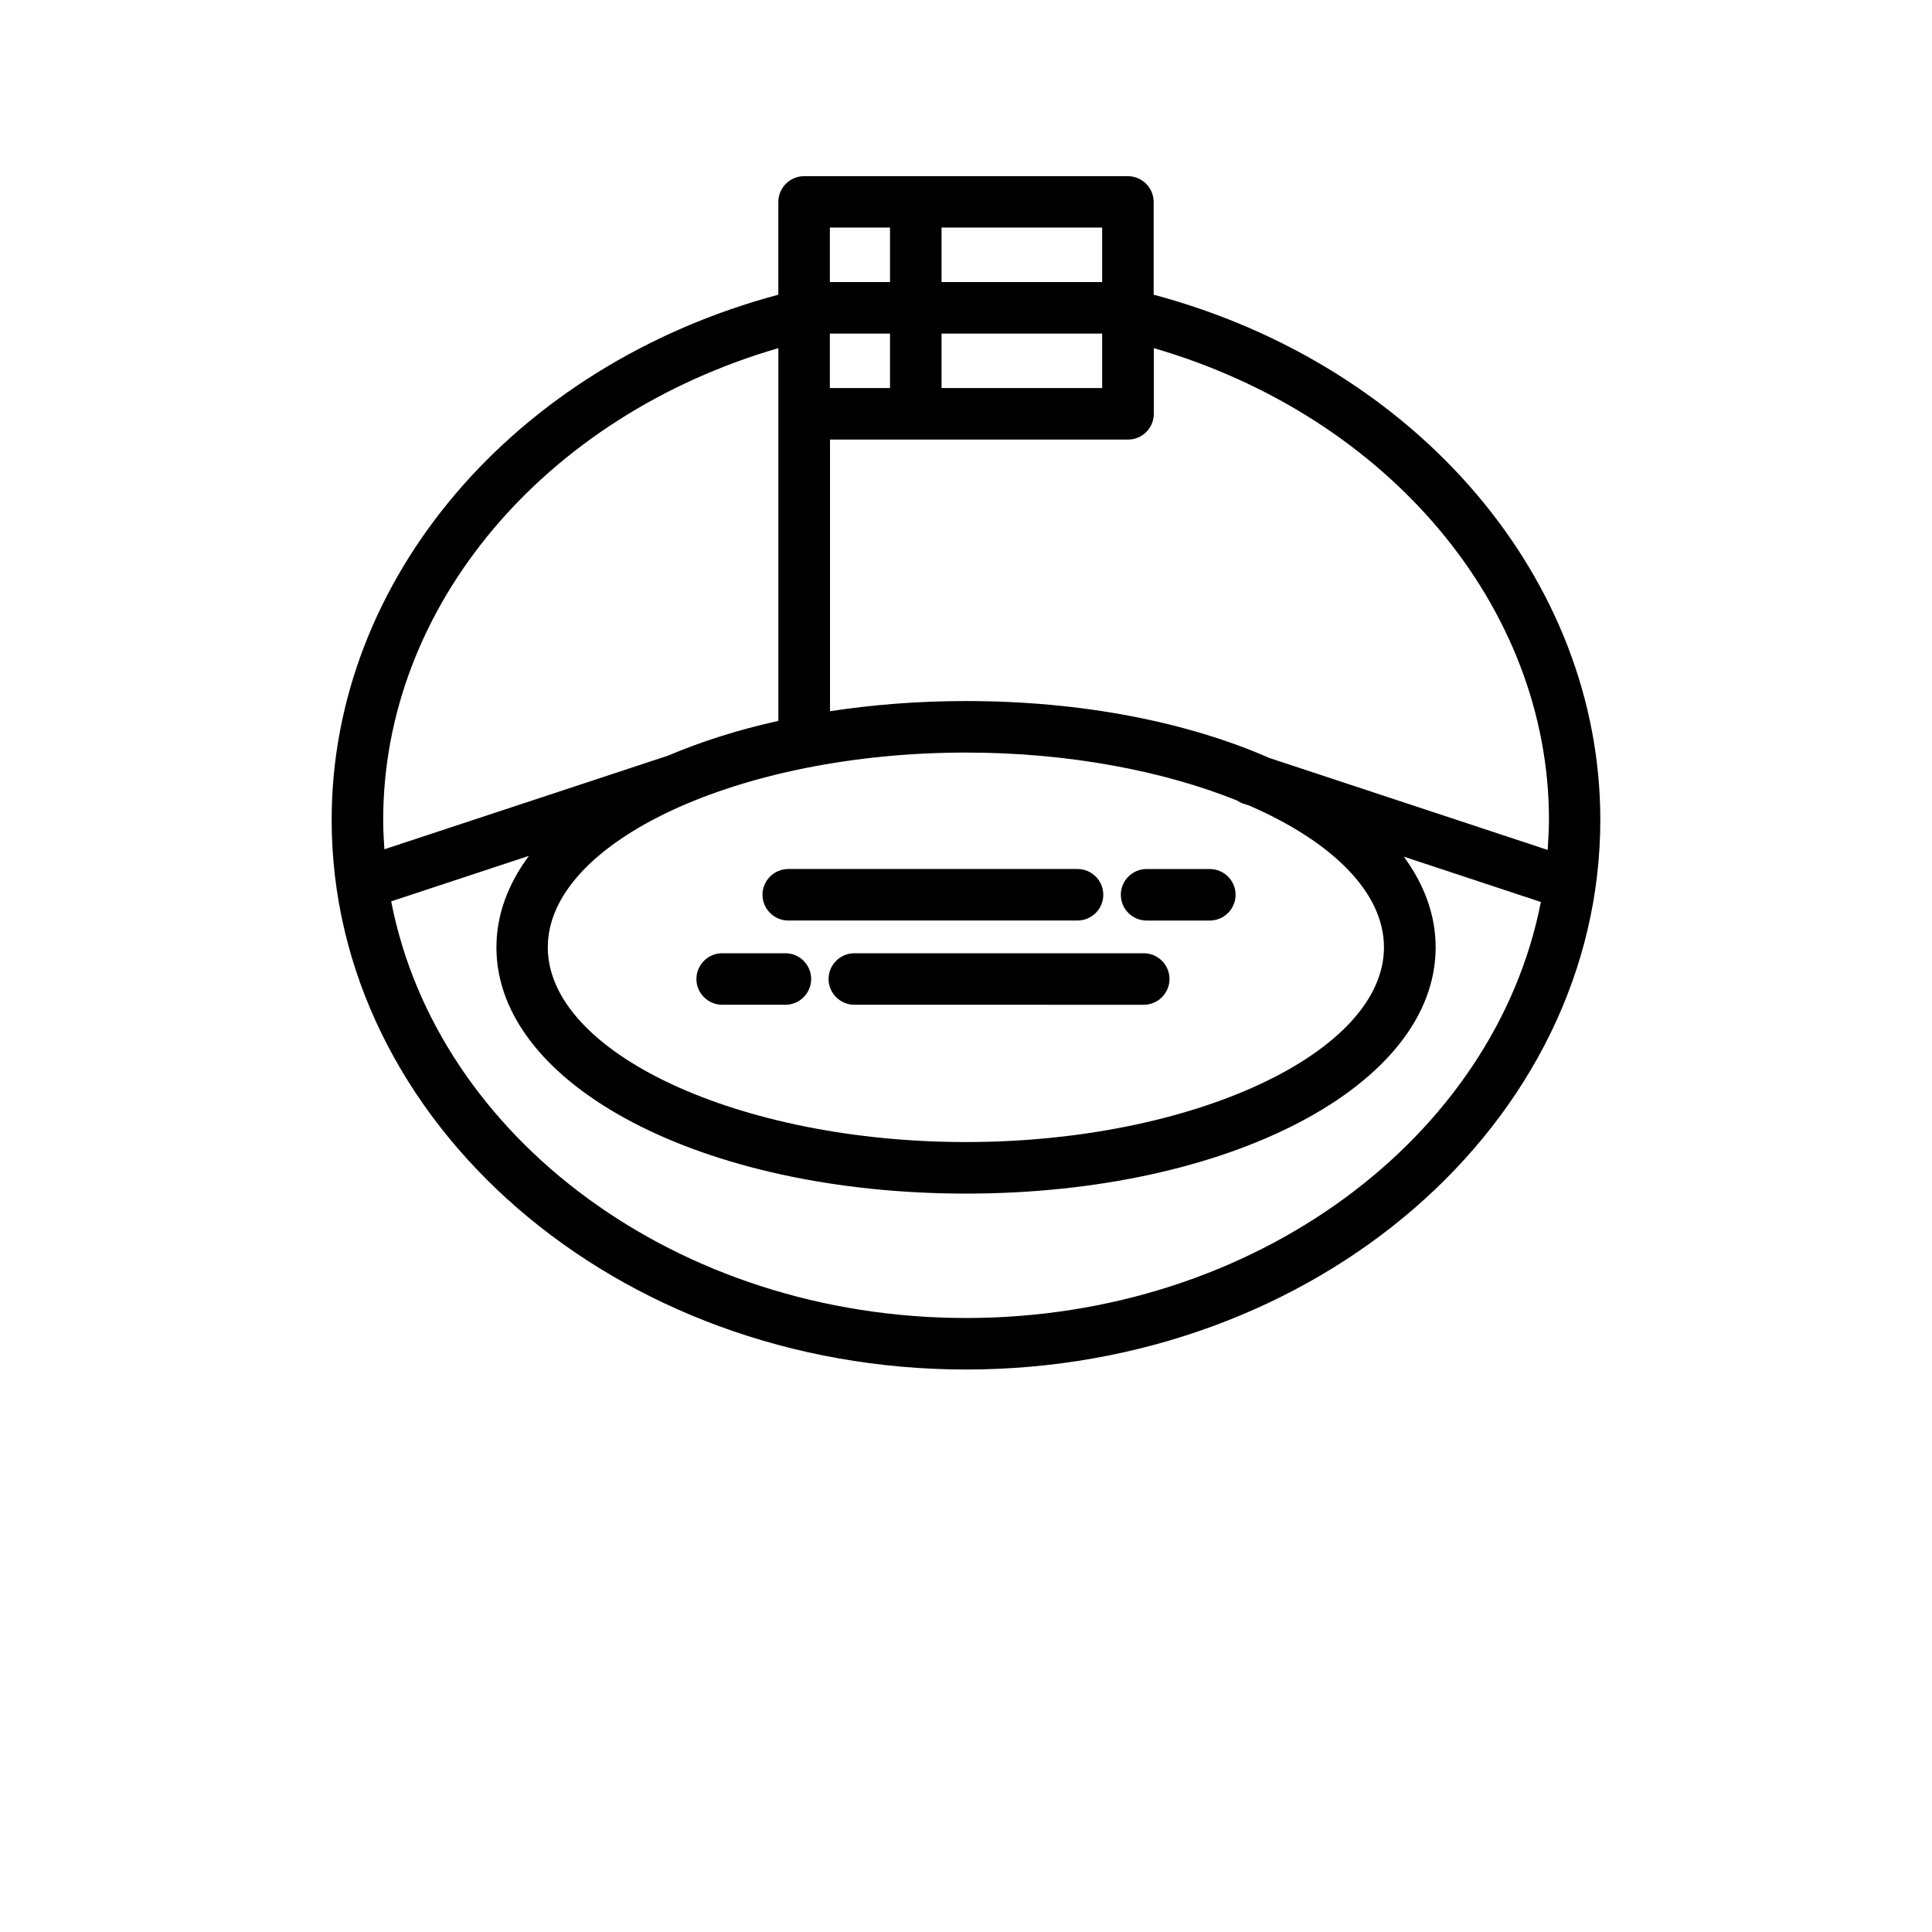 <?xml version="1.0" encoding="UTF-8"?>
<svg width="700pt" height="700pt" version="1.1" viewBox="0 0 700 700" xmlns="http://www.w3.org/2000/svg" xmlns:xlink="http://www.w3.org/1999/xlink">
 <defs>
  <symbol id="t" overflow="visible">
   <path d="m15.625-0.938c-0.805 0.418-1.641 0.73-2.516 0.938-0.875 0.219-1.789 0.328-2.734 0.328-2.836 0-5.078-0.789-6.734-2.375-1.656-1.582-2.484-3.727-2.484-6.438 0-2.719 0.828-4.867 2.484-6.453 1.656-1.582 3.898-2.375 6.734-2.375 0.945 0 1.859 0.109 2.734 0.328 0.875 0.211 1.711 0.523 2.516 0.938v3.516c-0.812-0.551-1.617-0.957-2.406-1.219-0.781-0.258-1.609-0.391-2.484-0.391-1.562 0-2.793 0.508-3.688 1.516-0.898 1-1.344 2.383-1.344 4.141 0 1.75 0.445 3.133 1.344 4.141 0.895 1 2.125 1.5 3.688 1.5 0.875 0 1.703-0.129 2.484-0.391 0.789-0.258 1.594-0.664 2.406-1.219z"/>
  </symbol>
  <symbol id="b" overflow="visible">
   <path d="m11.438-9.281c-0.355-0.164-0.711-0.285-1.062-0.359-0.355-0.082-0.711-0.125-1.062-0.125-1.055 0-1.867 0.34-2.438 1.016-0.562 0.668-0.844 1.625-0.844 2.875v5.875h-4.078v-12.75h4.078v2.094c0.531-0.844 1.133-1.453 1.812-1.828 0.676-0.383 1.488-0.578 2.438-0.578 0.133 0 0.281 0.008 0.438 0.016 0.164 0.012 0.398 0.039 0.703 0.078z"/>
  </symbol>
  <symbol id="a" overflow="visible">
   <path d="m14.688-6.406v1.156h-9.531c0.102 0.961 0.445 1.68 1.031 2.156 0.594 0.48 1.426 0.719 2.5 0.719 0.852 0 1.727-0.125 2.625-0.375 0.906-0.258 1.832-0.648 2.781-1.172v3.141c-0.969 0.367-1.938 0.641-2.906 0.828-0.961 0.188-1.922 0.281-2.891 0.281-2.305 0-4.094-0.582-5.375-1.75-1.281-1.176-1.922-2.828-1.922-4.953 0-2.07 0.625-3.703 1.875-4.891 1.258-1.195 2.992-1.797 5.203-1.797 2 0 3.598 0.605 4.797 1.812 1.207 1.211 1.812 2.824 1.812 4.844zm-4.188-1.359c0-0.781-0.23-1.406-0.688-1.875-0.449-0.477-1.039-0.719-1.766-0.719-0.781 0-1.422 0.227-1.922 0.672-0.492 0.449-0.797 1.09-0.922 1.922z"/>
  </symbol>
  <symbol id="f" overflow="visible">
   <path d="m7.672-5.734c-0.844 0-1.484 0.148-1.922 0.438-0.43 0.281-0.641 0.703-0.641 1.266 0 0.523 0.172 0.93 0.516 1.219 0.352 0.293 0.836 0.438 1.453 0.438 0.758 0 1.398-0.273 1.922-0.828 0.531-0.551 0.797-1.242 0.797-2.078v-0.453zm6.234-1.547v7.281h-4.109v-1.891c-0.555 0.773-1.172 1.336-1.859 1.688-0.68 0.352-1.508 0.531-2.484 0.531-1.324 0-2.398-0.383-3.219-1.156-0.824-0.77-1.234-1.77-1.234-3 0-1.5 0.516-2.598 1.547-3.297 1.031-0.695 2.644-1.047 4.844-1.047h2.406v-0.312c0-0.645-0.258-1.117-0.766-1.422-0.512-0.301-1.305-0.453-2.375-0.453-0.875 0-1.688 0.09-2.438 0.266-0.75 0.18-1.449 0.438-2.094 0.781v-3.109c0.863-0.207 1.738-0.363 2.625-0.469 0.883-0.113 1.766-0.172 2.641-0.172 2.301 0 3.961 0.453 4.984 1.359 1.02 0.906 1.531 2.383 1.531 4.422z"/>
  </symbol>
  <symbol id="c" overflow="visible">
   <path d="m6.406-16.375v3.625h4.203v2.906h-4.203v5.406c0 0.594 0.117 0.996 0.359 1.203 0.238 0.211 0.707 0.312 1.406 0.312h2.094v2.922h-3.5c-1.617 0-2.762-0.332-3.438-1-0.668-0.676-1-1.82-1-3.438v-5.406h-2.016v-2.906h2.016v-3.625z"/>
  </symbol>
  <symbol id="j" overflow="visible">
   <path d="m10.641-10.891v-6.828h4.094v17.719h-4.094v-1.844c-0.562 0.75-1.184 1.305-1.859 1.656-0.68 0.344-1.461 0.516-2.344 0.516-1.574 0-2.867-0.625-3.875-1.875-1.012-1.25-1.516-2.859-1.516-4.828 0-1.957 0.504-3.562 1.516-4.812 1.008-1.25 2.301-1.875 3.875-1.875 0.875 0 1.648 0.18 2.328 0.531 0.688 0.355 1.312 0.902 1.875 1.641zm-2.688 8.266c0.875 0 1.539-0.316 2-0.953 0.457-0.645 0.688-1.578 0.688-2.797 0-1.207-0.23-2.129-0.688-2.766-0.461-0.645-1.125-0.969-2-0.969-0.867 0-1.527 0.324-1.984 0.969-0.461 0.637-0.688 1.559-0.688 2.766 0 1.219 0.227 2.152 0.688 2.797 0.457 0.637 1.117 0.953 1.984 0.953z"/>
  </symbol>
  <symbol id="i" overflow="visible">
   <path d="m8.75-2.625c0.875 0 1.539-0.316 2-0.953 0.457-0.645 0.688-1.578 0.688-2.797 0-1.207-0.23-2.129-0.688-2.766-0.461-0.645-1.125-0.969-2-0.969s-1.547 0.324-2.016 0.969c-0.469 0.648-0.703 1.57-0.703 2.766 0 1.211 0.234 2.137 0.703 2.781 0.469 0.648 1.141 0.969 2.016 0.969zm-2.719-8.266c0.562-0.738 1.188-1.285 1.875-1.641 0.688-0.352 1.473-0.531 2.359-0.531 1.57 0 2.863 0.625 3.875 1.875 1.008 1.25 1.516 2.856 1.516 4.812 0 1.969-0.508 3.578-1.516 4.828-1.012 1.25-2.305 1.875-3.875 1.875-0.887 0-1.672-0.18-2.359-0.531s-1.312-0.898-1.875-1.641v1.844h-4.078v-17.719h4.078z"/>
  </symbol>
  <symbol id="e" overflow="visible">
   <path d="m0.281-12.75h4.078l3.438 8.656 2.906-8.656h4.078l-5.359 13.953c-0.543 1.426-1.172 2.422-1.891 2.984s-1.668 0.844-2.844 0.844h-2.359v-2.672h1.281c0.688 0 1.188-0.109 1.5-0.328 0.32-0.219 0.57-0.617 0.75-1.188l0.109-0.359z"/>
  </symbol>
  <symbol id="h" overflow="visible">
   <path d="m12.469-3.094h-6.859l-1.094 3.094h-4.406l6.297-17h5.234l6.297 17h-4.406zm-5.766-3.156h4.656l-2.328-6.766z"/>
  </symbol>
  <symbol id="g" overflow="visible">
   <path d="m2.141-17h7.281c2.164 0 3.828 0.48 4.984 1.438 1.156 0.961 1.734 2.328 1.734 4.109s-0.578 3.152-1.734 4.109c-1.156 0.961-2.82 1.438-4.984 1.438h-2.891v5.906h-4.391zm4.391 3.172v4.75h2.422c0.852 0 1.508-0.203 1.969-0.609 0.469-0.414 0.703-1.004 0.703-1.766 0-0.758-0.234-1.344-0.703-1.75-0.461-0.414-1.117-0.625-1.969-0.625z"/>
  </symbol>
  <symbol id="s" overflow="visible">
   <path d="m11.922-12.359v3.094c-0.875-0.363-1.719-0.633-2.531-0.812-0.812-0.188-1.578-0.281-2.297-0.281-0.773 0-1.344 0.102-1.719 0.297-0.375 0.199-0.562 0.496-0.562 0.891 0 0.324 0.141 0.574 0.422 0.75 0.281 0.18 0.789 0.309 1.531 0.391l0.719 0.109c2.082 0.262 3.484 0.699 4.203 1.312 0.727 0.605 1.094 1.555 1.094 2.844 0 1.367-0.508 2.391-1.516 3.078-1 0.68-2.496 1.016-4.484 1.016-0.836 0-1.703-0.07-2.609-0.203-0.898-0.125-1.82-0.32-2.766-0.594v-3.094c0.812 0.398 1.645 0.695 2.5 0.891 0.852 0.199 1.719 0.297 2.594 0.297 0.801 0 1.398-0.109 1.797-0.328 0.406-0.227 0.609-0.555 0.609-0.984 0-0.363-0.141-0.633-0.422-0.812-0.273-0.176-0.824-0.316-1.656-0.422l-0.719-0.094c-1.812-0.227-3.086-0.648-3.812-1.266-0.73-0.613-1.094-1.547-1.094-2.797 0-1.352 0.461-2.352 1.391-3 0.926-0.656 2.348-0.984 4.266-0.984 0.75 0 1.535 0.059 2.359 0.172 0.832 0.117 1.734 0.293 2.703 0.531z"/>
  </symbol>
  <symbol id="d" overflow="visible">
   <path d="m8.031-10.156c-0.906 0-1.602 0.328-2.078 0.984-0.469 0.648-0.703 1.578-0.703 2.797 0 1.23 0.234 2.172 0.703 2.828 0.477 0.648 1.172 0.969 2.078 0.969 0.883 0 1.562-0.32 2.031-0.969 0.477-0.656 0.719-1.598 0.719-2.828 0-1.219-0.242-2.148-0.719-2.797-0.469-0.656-1.148-0.984-2.031-0.984zm0-2.906c2.195 0 3.91 0.594 5.141 1.781 1.238 1.18 1.859 2.812 1.859 4.906 0 2.106-0.621 3.75-1.859 4.938-1.23 1.18-2.945 1.766-5.141 1.766-2.199 0-3.922-0.586-5.172-1.766-1.242-1.188-1.859-2.832-1.859-4.938 0-2.094 0.617-3.727 1.859-4.906 1.25-1.188 2.973-1.781 5.172-1.781z"/>
  </symbol>
  <symbol id="r" overflow="visible">
   <path d="m10.359-17.719v2.672h-2.266c-0.574 0-0.977 0.105-1.203 0.312-0.23 0.211-0.344 0.574-0.344 1.094v0.891h3.484v2.906h-3.484v9.844h-4.078v-9.844h-2.031v-2.906h2.031v-0.891c0-1.395 0.383-2.422 1.156-3.078 0.781-0.664 1.984-1 3.609-1z"/>
  </symbol>
  <symbol id="q" overflow="visible">
   <path d="m13.781-10.641c0.52-0.789 1.133-1.391 1.844-1.797 0.707-0.414 1.488-0.625 2.344-0.625 1.457 0 2.57 0.453 3.344 1.359 0.77 0.898 1.156 2.211 1.156 3.938v7.766h-4.109v-6.656c0.008-0.094 0.016-0.191 0.016-0.297 0.008-0.113 0.016-0.27 0.016-0.469 0-0.895-0.137-1.547-0.406-1.953-0.262-0.406-0.688-0.609-1.281-0.609-0.781 0-1.387 0.32-1.812 0.953-0.418 0.637-0.633 1.559-0.641 2.766v6.266h-4.094v-6.656c0-1.406-0.125-2.312-0.375-2.719-0.242-0.406-0.672-0.609-1.297-0.609-0.781 0-1.387 0.324-1.812 0.969-0.43 0.637-0.641 1.547-0.641 2.734v6.281h-4.094v-12.75h4.094v1.859c0.5-0.719 1.07-1.258 1.719-1.625 0.656-0.363 1.375-0.547 2.156-0.547 0.883 0 1.664 0.215 2.344 0.641 0.676 0.418 1.188 1.012 1.531 1.781z"/>
  </symbol>
  <symbol id="p" overflow="visible">
   <path d="m14.781-7.766v7.766h-4.094v-5.922c0-1.113-0.027-1.879-0.078-2.297-0.055-0.414-0.137-0.723-0.25-0.922-0.168-0.27-0.387-0.477-0.656-0.625-0.273-0.145-0.586-0.219-0.938-0.219-0.844 0-1.512 0.328-2 0.984-0.492 0.656-0.734 1.562-0.734 2.719v6.281h-4.078v-17.719h4.078v6.828c0.613-0.738 1.266-1.285 1.953-1.641 0.695-0.352 1.461-0.531 2.297-0.531 1.477 0 2.598 0.453 3.359 1.359 0.758 0.898 1.141 2.211 1.141 3.938z"/>
  </symbol>
  <symbol id="o" overflow="visible">
   <path d="m2.141-17h4.906l6.172 11.656v-11.656h4.156v17h-4.891l-6.188-11.672v11.672h-4.156z"/>
  </symbol>
  <symbol id="n" overflow="visible">
   <path d="m1.828-4.969v-7.781h4.094v1.266c0 0.699-0.008 1.57-0.016 2.609v2.094c0 1.023 0.023 1.762 0.078 2.219 0.051 0.449 0.141 0.773 0.266 0.969 0.164 0.273 0.383 0.48 0.656 0.625 0.27 0.148 0.582 0.219 0.938 0.219 0.844 0 1.508-0.328 2-0.984 0.488-0.656 0.734-1.562 0.734-2.719v-6.297h4.062v12.75h-4.062v-1.844c-0.625 0.742-1.281 1.289-1.969 1.641-0.68 0.352-1.434 0.531-2.266 0.531-1.469 0-2.59-0.445-3.359-1.344-0.773-0.906-1.156-2.223-1.156-3.953z"/>
  </symbol>
  <symbol id="m" overflow="visible">
   <path d="m14.781-7.766v7.766h-4.094v-5.953c0-1.094-0.027-1.848-0.078-2.266-0.055-0.414-0.137-0.723-0.25-0.922-0.168-0.27-0.387-0.477-0.656-0.625-0.273-0.145-0.586-0.219-0.938-0.219-0.844 0-1.512 0.328-2 0.984-0.492 0.656-0.734 1.562-0.734 2.719v6.281h-4.078v-12.75h4.078v1.859c0.613-0.738 1.266-1.285 1.953-1.641 0.695-0.352 1.461-0.531 2.297-0.531 1.477 0 2.598 0.453 3.359 1.359 0.758 0.898 1.141 2.211 1.141 3.938z"/>
  </symbol>
  <symbol id="l" overflow="visible">
   <path d="m1.953-12.75h4.078v12.516c0 1.707-0.414 3.008-1.234 3.906-0.812 0.906-2 1.359-3.562 1.359h-2.016v-2.672h0.719c0.77 0 1.297-0.18 1.578-0.531 0.289-0.344 0.438-1.031 0.438-2.062zm0-4.969h4.078v3.328h-4.078z"/>
  </symbol>
  <symbol id="k" overflow="visible">
   <path d="m12.266-12.359v3.328c-0.555-0.383-1.109-0.664-1.672-0.844-0.555-0.188-1.133-0.281-1.734-0.281-1.137 0-2.023 0.336-2.656 1-0.637 0.668-0.953 1.594-0.953 2.781 0 1.199 0.316 2.133 0.953 2.797 0.633 0.668 1.52 1 2.656 1 0.633 0 1.238-0.094 1.812-0.281 0.57-0.195 1.102-0.484 1.594-0.859v3.344c-0.637 0.242-1.281 0.414-1.938 0.531-0.656 0.113-1.32 0.172-1.984 0.172-2.305 0-4.106-0.586-5.406-1.766-1.293-1.188-1.938-2.832-1.938-4.938 0-2.094 0.645-3.727 1.938-4.906 1.301-1.188 3.102-1.781 5.406-1.781 0.676 0 1.336 0.059 1.984 0.172 0.645 0.117 1.289 0.293 1.938 0.531z"/>
  </symbol>
 </defs>
 <g>
  <path d="m417.99 106.77v-33.602c0-5.133-4.199-9.332-9.332-9.332h-117.32c-5.133 0-9.332 4.199-9.332 9.332v33.602c-95.668 25.621-161.84 102.9-161.84 190.26 0 109.81 103.09 199.17 229.83 199.17s229.83-89.367 229.83-199.17c0-87.223-66.266-164.69-161.84-190.26zm-117.32 33.832v-19.738h21.793v19.738zm147.52 149.43c0.699 0.465 1.398 0.84 2.238 1.121l2.242 0.742c29.82 12.973 48.766 31.312 48.766 51.332 0 38.219-69.348 70.559-151.48 70.559s-151.48-32.293-151.48-70.559 69.441-70.559 151.53-70.559c37.055 0 71.492 6.629 98.188 17.363zm-107.05-169.17h58.191v19.738h-58.191zm58.195-18.668h-58.195v-19.738h58.191zm-76.863-19.738v19.738h-21.793v-19.738zm-40.457 43.68v135.05c-14.559 3.219-28 7.512-39.992 12.602l-102.76 33.926c-0.234-3.547-0.422-7.094-0.422-10.688 0-77.375 58.336-146.21 143.18-170.89zm67.992 351.4c-104.67 0-191.71-65.426-208.27-150.96l49.887-16.473c-7.559 10.219-11.762 21.375-11.762 33.133 0 50.027 74.715 89.227 170.15 89.227s170.15-39.199 170.15-89.227c0-11.668-4.106-22.727-11.527-32.852l49.652 16.426c-16.707 85.398-103.7 150.73-208.27 150.73zm210.75-169.59-100.85-33.32c-29.445-12.926-67.621-20.625-109.85-20.625-17.219 0-33.785 1.309-49.328 3.688v-98.422h107.99c5.133 0 9.332-4.199 9.332-9.332v-23.801c84.84 24.688 143.17 93.613 143.17 170.89-0.043 3.684-0.23 7.324-0.465 10.918z"/>
  <path d="m276.27 324.19c0 5.133 4.199 9.332 9.332 9.332h104.81c5.133 0 9.332-4.199 9.332-9.332 0-5.133-4.199-9.332-9.332-9.332h-104.81c-5.137 0-9.336 4.199-9.336 9.332z"/>
  <path d="m415.43 333.53h22.914c5.133 0 9.332-4.199 9.332-9.332 0-5.133-4.199-9.332-9.332-9.332h-22.914c-5.133 0-9.332 4.199-9.332 9.332 0 5.133 4.199 9.332 9.332 9.332z"/>
  <path d="m414.4 345.38h-104.86c-5.133 0-9.332 4.199-9.332 9.332 0 5.133 4.199 9.332 9.332 9.332l104.86 0.004c5.133 0 9.332-4.199 9.332-9.332 0.004-5.137-4.195-9.336-9.332-9.336z"/>
  <path d="m284.57 345.38h-22.914c-5.133 0-9.332 4.199-9.332 9.332 0 5.133 4.199 9.332 9.332 9.332h22.914c5.133 0 9.332-4.199 9.332-9.332 0-5.133-4.199-9.332-9.332-9.332z"/>
 
 </g>
</svg>

